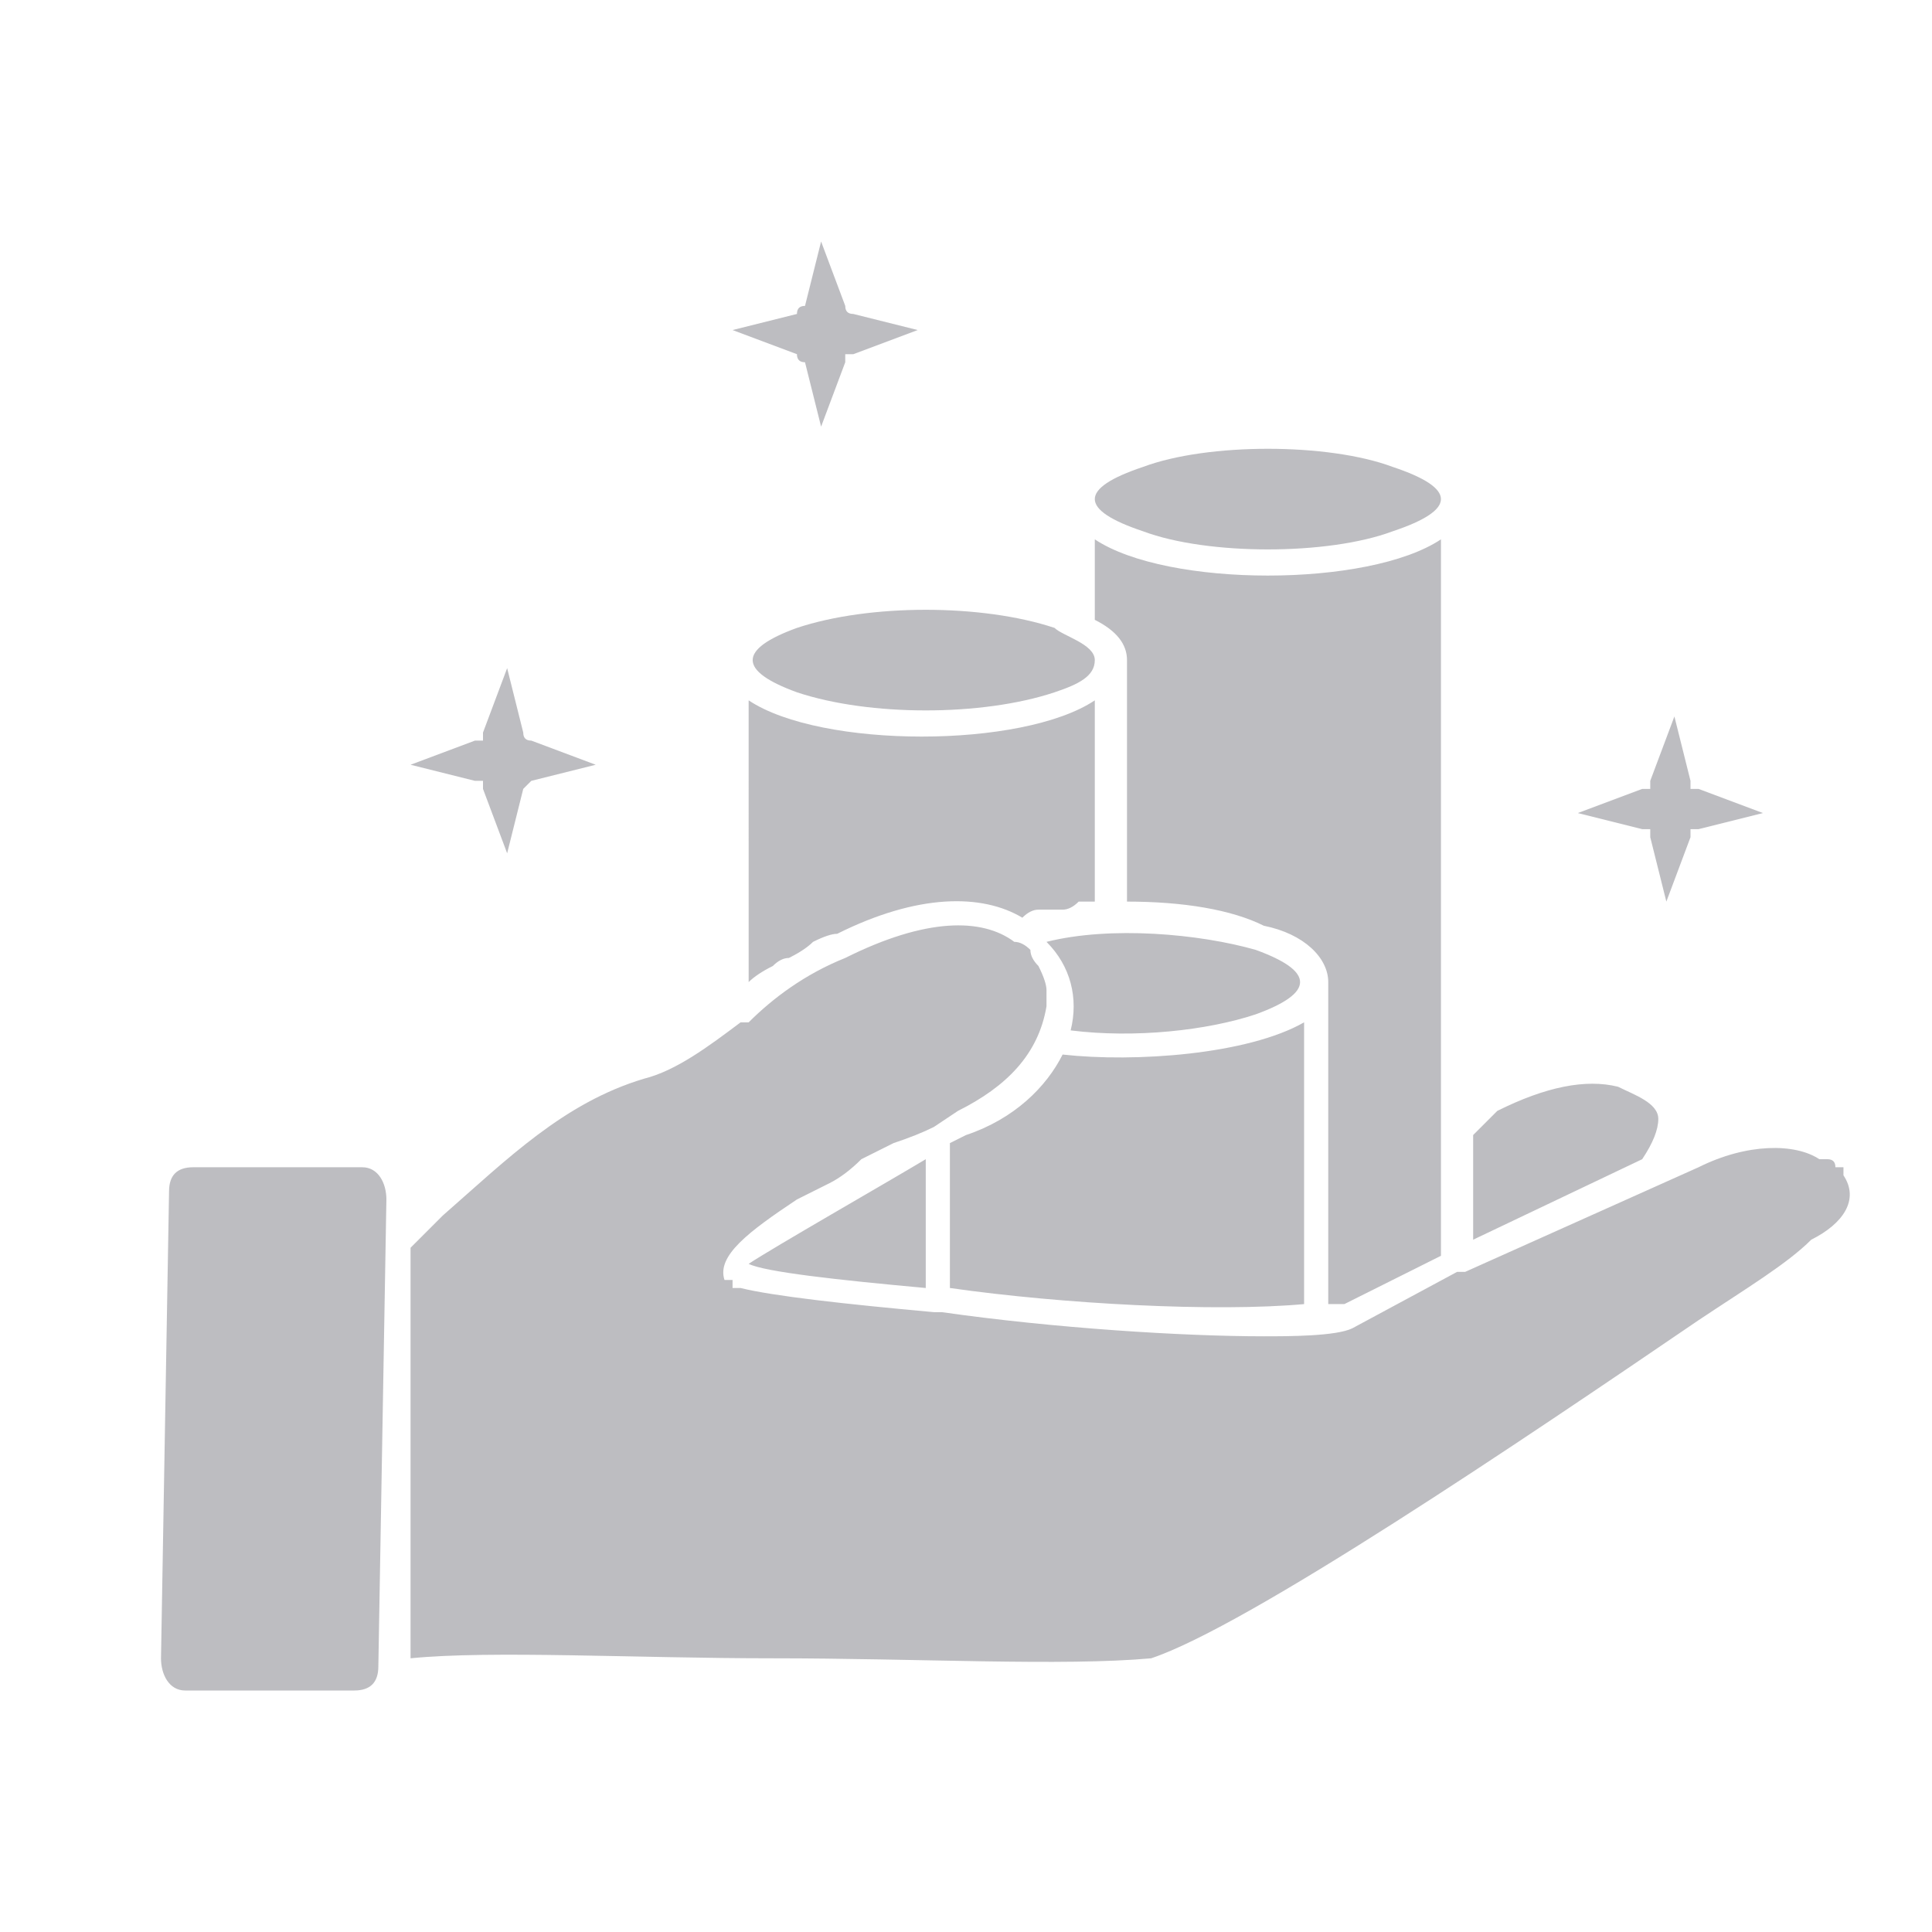 <svg version="1.2" xmlns="http://www.w3.org/2000/svg" viewBox="0 0 24 24" width="24" height="24"><style>.a{fill:#bdbdc1}</style><path fill-rule="evenodd" class="a" d="m10.6 3.9l0.8 0.2-0.8 0.3q-0.1 0-0.1 0 0 0 0 0 0 0.1 0 0.1 0 0 0 0l-0.3 0.8-0.2-0.8q0 0 0 0-0.1 0-0.1-0.1 0 0 0 0 0 0 0 0l-0.8-0.3 0.8-0.2q0 0 0 0 0 0 0 0 0-0.1 0.1-0.1 0 0 0 0l0.2-0.8 0.3 0.8q0 0.1 0.1 0.1zm10.4 5.8q0 0.1 0 0.1 0 0 0.1 0 0 0 0 0l0.8 0.3-0.8 0.2q0 0 0 0-0.1 0-0.1 0 0 0.1 0 0.1 0 0 0 0l-0.3 0.8-0.2-0.8q0 0 0 0 0 0 0-0.1 0 0-0.1 0 0 0 0 0l-0.8-0.2 0.8-0.3q0 0 0 0 0.1 0 0.1 0 0 0 0-0.1 0 0 0 0l0.3-0.8 0.2 0.8q0 0 0 0zm-14.5-0.6q0 0.1 0.1 0.1 0 0 0 0 0 0 0 0l0.8 0.3-0.8 0.2q0 0 0 0 0 0 0 0-0.1 0.1-0.1 0.1 0 0 0 0l-0.2 0.8-0.3-0.8q0 0 0 0 0 0 0-0.1 0 0 0 0-0.1 0-0.1 0l-0.8-0.2 0.8-0.3q0 0 0.1 0 0 0 0 0 0 0 0-0.1 0 0 0 0l0.3-0.8 0.2 0.8q0 0 0 0zm-1.7 5.8l-0.1 5.8c0 0.2-0.1 0.3-0.3 0.3h-2.1c-0.2 0-0.3-0.2-0.3-0.4l0.1-5.8c0-0.2 0.1-0.3 0.3-0.3h2.1c0.2 0 0.3 0.2 0.3 0.4zm4.5-6.2c0.9 0.6 3.4 0.6 4.3 0v2.5q-0.1 0-0.2 0-0.1 0.1-0.2 0.1-0.2 0-0.3 0-0.1 0-0.2 0.1c-0.5-0.3-1.3-0.3-2.3 0.2q-0.1 0-0.3 0.1-0.1 0.1-0.3 0.2-0.1 0-0.2 0.1-0.2 0.1-0.3 0.2zm-1.3 4.7c0.4-0.1 0.8-0.4 1.2-0.7q0 0 0.1 0c0.3-0.3 0.7-0.6 1.2-0.8 1-0.5 1.7-0.5 2.1-0.2q0.1 0 0.2 0.1 0 0.1 0.1 0.2 0.1 0.2 0.1 0.3 0 0.1 0 0.2c-0.1 0.6-0.5 1-1.1 1.3l-0.3 0.2q-0.2 0.1-0.5 0.2-0.2 0.1-0.4 0.2-0.2 0.2-0.4 0.3-0.2 0.1-0.4 0.2c-0.6 0.4-1 0.7-0.9 1q0 0 0 0 0 0 0.1 0 0 0 0 0.1 0 0 0.1 0c0.4 0.1 1.3 0.2 2.4 0.3q0.1 0 0.1 0c1.4 0.2 3 0.3 4 0.3 0.3 0 0.9 0 1.1-0.1l1.3-0.7q0.1 0 0.1 0l2.9-1.3c0.6-0.3 1.2-0.3 1.5-0.1q0.1 0 0.1 0 0.1 0 0.1 0.1 0 0 0.1 0 0 0 0 0.1c0.2 0.3 0 0.6-0.4 0.8-0.3 0.3-0.8 0.6-1.4 1-2.2 1.5-5.6 3.8-6.8 4.2-1.1 0.1-2.9 0-4.7 0-1.7 0-3.5-0.1-4.5 0v-5.1l0.4-0.4c0.8-0.7 1.5-1.4 2.5-1.7zm8.2-0.7v3.5c-1.1 0.1-3 0-4.4-0.2v-1.8l0.2-0.1c0.6-0.2 1-0.6 1.2-1 0.9 0.1 2.3 0 3-0.4zm-4.7 3.3c-1.1-0.1-2-0.2-2.2-0.3 0.3-0.2 1.7-1 2.2-1.3 0 0 0 1.6 0 1.6zm5 0.2q0 0 0 0 0 0 0 0zm0 0v-4c0-0.3-0.3-0.6-0.8-0.7-0.4-0.2-1-0.3-1.7-0.3v-3q0-0.3-0.4-0.5v-1c0.9 0.6 3.4 0.6 4.3 0v8.9l-1.2 0.6q-0.1 0-0.1 0 0 0 0 0 0 0-0.1 0 0 0 0 0zm1.8-2.1l0.3-0.3c0.6-0.3 1.1-0.4 1.5-0.3 0.2 0.1 0.5 0.2 0.5 0.4q0 0.2-0.2 0.5l-2.1 1zm-2.7-2.3q1.1 0.4 0 0.8c-0.6 0.2-1.5 0.3-2.3 0.2 0.1-0.4 0-0.8-0.3-1.1 0.8-0.2 1.9-0.1 2.6 0.1zm-2-3.6c0 0.2-0.2 0.3-0.5 0.4-0.9 0.3-2.3 0.3-3.2 0q-1.1-0.4 0-0.8c0.9-0.3 2.3-0.3 3.2 0 0.1 0.1 0.5 0.2 0.5 0.4zm3.7-1.6c-0.8 0.3-2.3 0.3-3.1 0q-1.2-0.4 0-0.8c0.8-0.3 2.3-0.3 3.1 0q1.2 0.4 0 0.8z"/></svg>